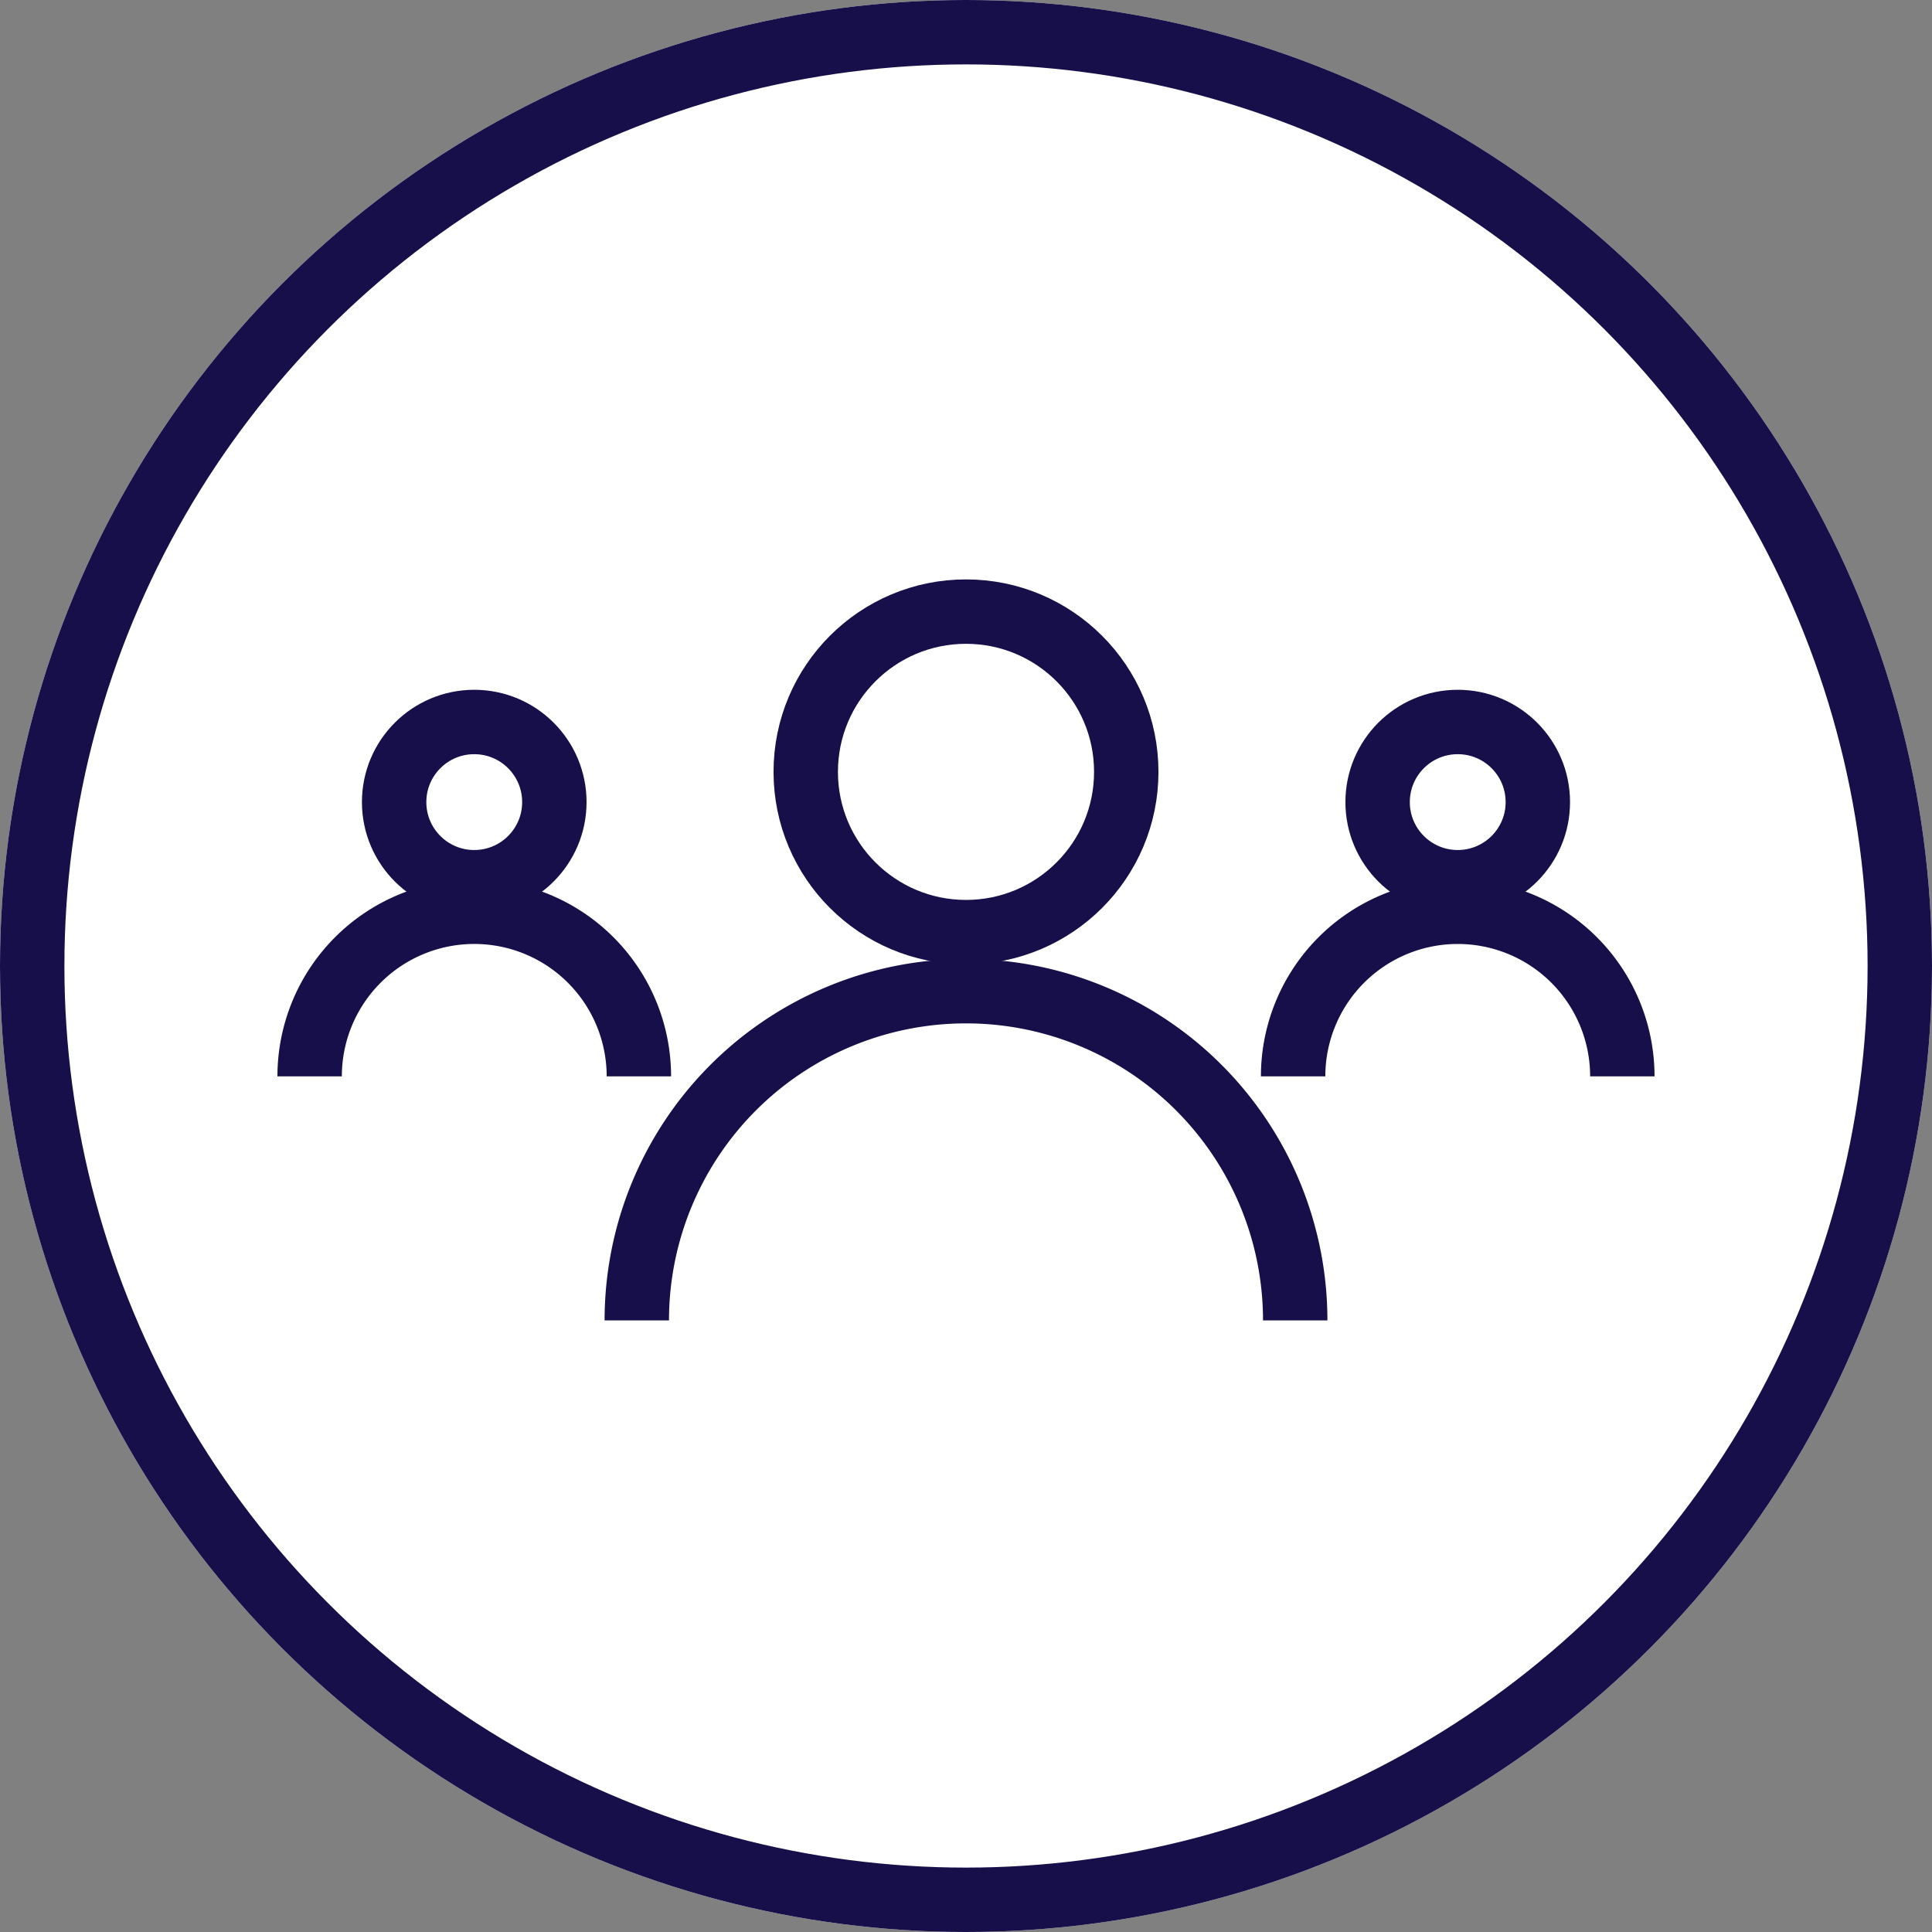 <svg xmlns="http://www.w3.org/2000/svg" width="60" height="60" viewBox="0 0 60 60"><rect x="0" y="0" width="60" height="60" fill="#808080" stroke="none"/><defs><style>.a{fill:#fff;}.b{fill:none;stroke:#170f49;stroke-width:2px;}</style></defs><g transform="translate(-113.767 -77.466)"><circle class="a" cx="30" cy="30" r="30" transform="translate(113.767 77.466)"/><circle class="b" cx="29" cy="29" r="29" transform="translate(114.767 78.466)"/><path class="b" d="M133.543,118.472a10.224,10.224,0,1,1,20.448,0"/><circle class="b" cx="4.977" cy="4.977" r="4.977" transform="translate(138.79 96.46)"/><path class="b" d="M123.383,110.894a5.112,5.112,0,0,1,10.225,0"/><circle class="b" cx="2.488" cy="2.488" r="2.488" transform="translate(126.007 99.888)"/><path class="b" d="M153.926,110.894a5.112,5.112,0,0,1,10.224,0"/><circle class="b" cx="2.488" cy="2.488" r="2.488" transform="translate(156.55 99.888)"/></g></svg>